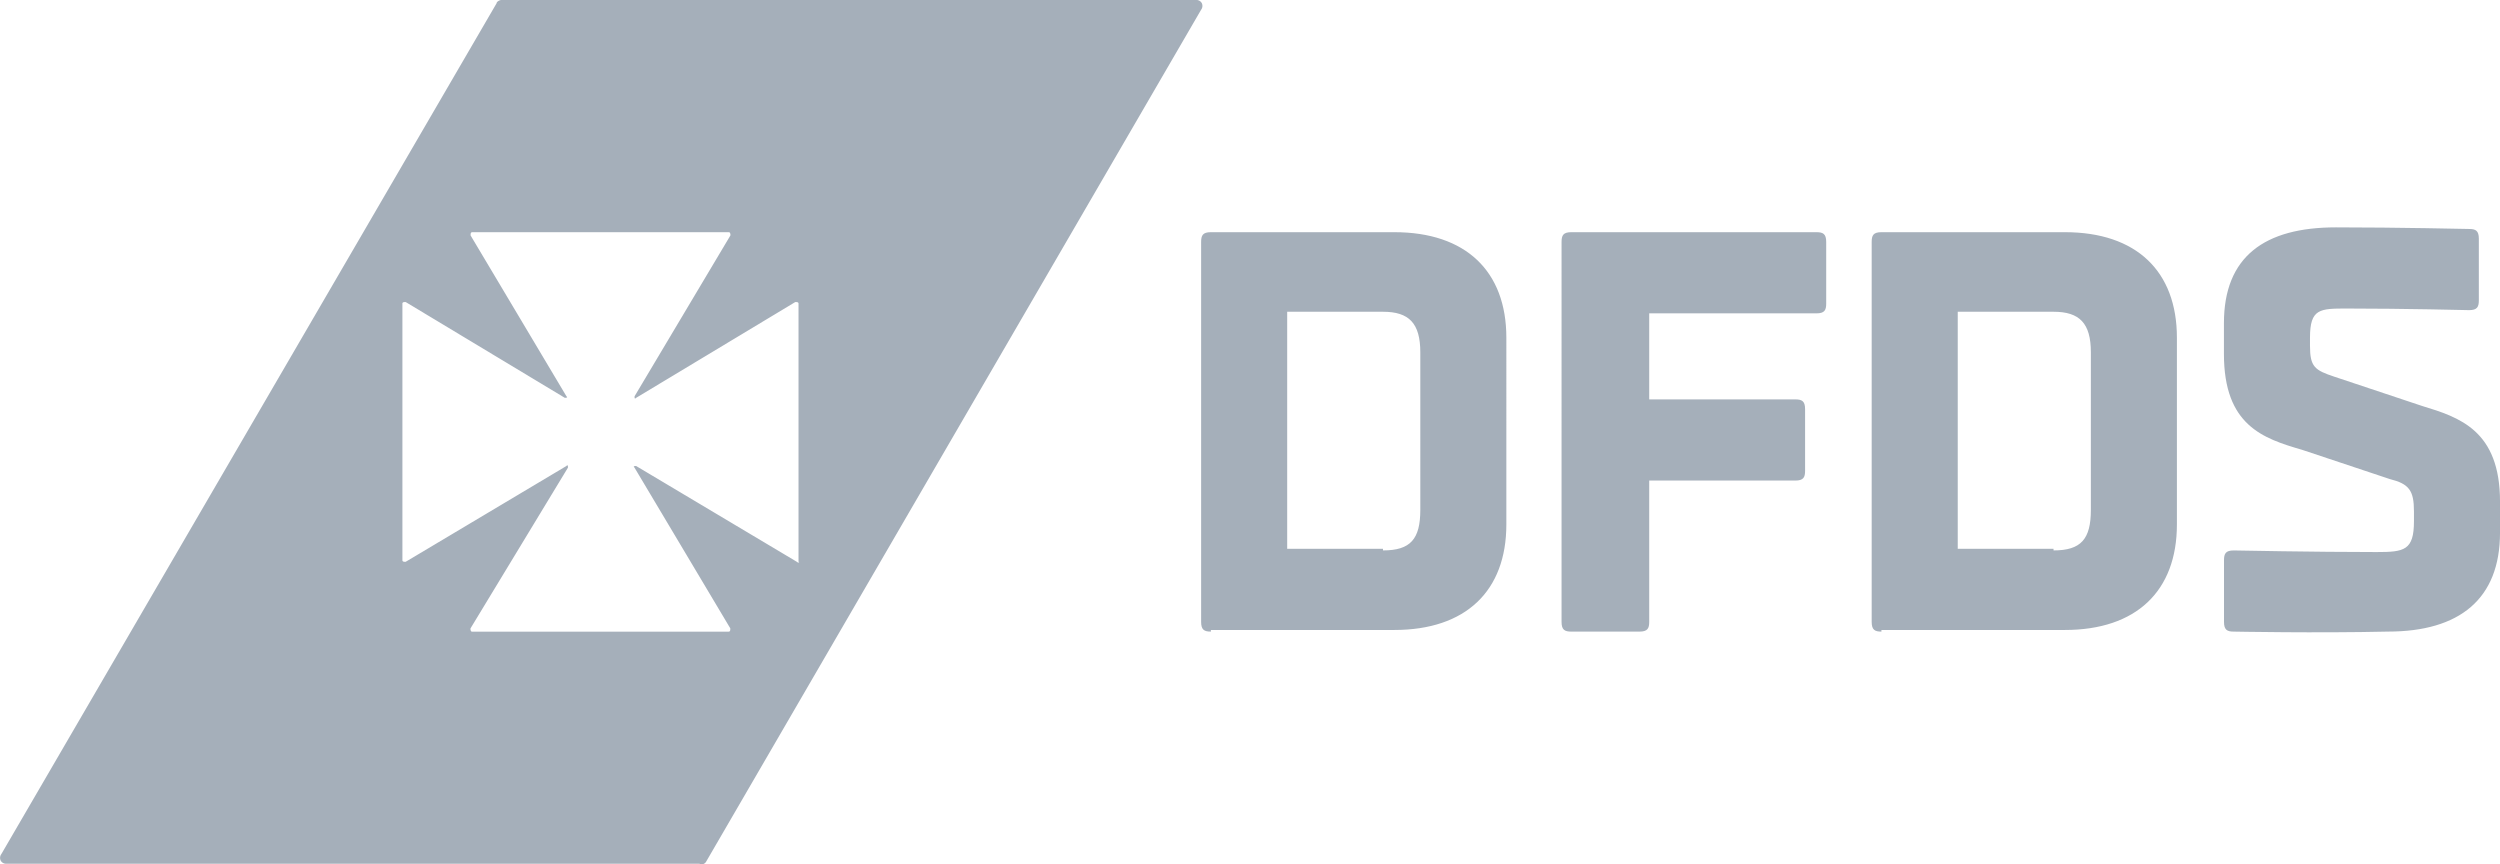 <svg xmlns="http://www.w3.org/2000/svg" width="137.808" height="47.651" viewBox="0 0 137.808 47.651">
  <g id="dfds-vector-logo" transform="translate(-0.02 -0.399)">
    <path id="Path_37" data-name="Path 37" d="M74.537,36.685c-.358,0-.537-.089-.537-.537V15.205c0-.358.09-.537.537-.537H84.65c3.938,0,6.175,2.148,6.175,5.817V30.778c0,3.669-2.237,5.817-6.175,5.817H74.537Zm9.487-4.475c1.521,0,2.058-.626,2.058-2.237V21.291c0-1.611-.626-2.237-2.058-2.237h-5.28V32.12h5.28ZM98.7,36.148c0,.358-.09.537-.537.537H94.405c-.358,0-.537-.089-.537-.537V15.205c0-.358.09-.537.537-.537h13.514c.358,0,.537.089.537.537v3.4c0,.358-.09.537-.537.537H98.7v4.743h8.055c.358,0,.537.09.537.537v3.4c0,.358-.09.537-.537.537H98.7Zm12.8.537c-.358,0-.537-.089-.537-.537V15.205c0-.358.089-.537.537-.537h10.113c3.938,0,6.175,2.148,6.175,5.817V30.778c0,3.669-2.237,5.817-6.175,5.817H111.5Zm9.487-4.475c1.521,0,2.058-.626,2.058-2.237V21.291c0-1.611-.626-2.237-2.058-2.237h-5.28V32.12h5.28Zm9.934,4.475c-.358,0-.537-.089-.537-.537v-3.4c0-.358.09-.537.537-.537,0,0,4.475.089,7.876.089,1.521,0,2.058-.089,2.058-1.7v-.537c0-1.163-.268-1.521-1.342-1.79l-4.833-1.611c-2.148-.626-4.3-1.342-4.3-5.28v-1.7c0-3.669,2.237-5.28,6.175-5.28,3.4,0,7.339.089,7.339.089.358,0,.537.089.537.537v3.4c0,.358-.09.537-.537.537,0,0-3.58-.089-6.712-.089-1.521,0-2.058,0-2.058,1.611v.447c0,1.163.268,1.342,1.342,1.7l4.833,1.611c2.058.626,4.3,1.342,4.3,5.28v1.7c0,3.669-2.237,5.459-6.175,5.459C135.485,36.774,130.92,36.685,130.92,36.685Z" transform="translate(-7.77 -1.47)" fill="#a5afba"/>
    <path id="Exclusion_1" data-name="Exclusion 1" d="M1623.712-6977.95a.3.3,0,0,1-.137-.038h-38.215a.339.339,0,0,1-.3-.171.349.349,0,0,1,.035-.364l27.3-46.9c0-.087.175-.18.27-.18h38.3a.34.34,0,0,1,.3.172.35.35,0,0,1-.035.366l-27.3,46.985A.325.325,0,0,1,1623.712-6977.95Zm-7.417-22c.032,0,.032.065.032.127l-5.371,8.86a.241.241,0,0,0,.032.159.077.077,0,0,0,.058.021h14.141c.09,0,.09-.092.09-.18l-5.281-8.86c-.03-.03-.042-.051-.036-.066s.069-.024.126-.024l8.86,5.281a.121.121,0,0,0,.083.04c.026,0,.044-.013.044-.024s-.014-.016-.036-.016v-14.231c0-.088-.091-.088-.18-.088l-8.77,5.279c-.025.024-.044.037-.058.037s-.023-.013-.028-.039a.564.564,0,0,1,0-.086l5.281-8.862a.236.236,0,0,0-.032-.157.078.078,0,0,0-.058-.021h-14.141c-.09,0-.09.091-.09.178l5.281,8.862c.03.03.042.05.036.064s-.069.023-.126.023l-8.77-5.279h-.01c-.093,0-.17.007-.17.088v14.141c0,.09.091.09.18.09l8.86-5.281C1616.262-6999.94,1616.281-6999.952,1616.295-6999.952Z" transform="translate(-1585 7026)" fill="#a5afba"/>
  </g>
</svg>
